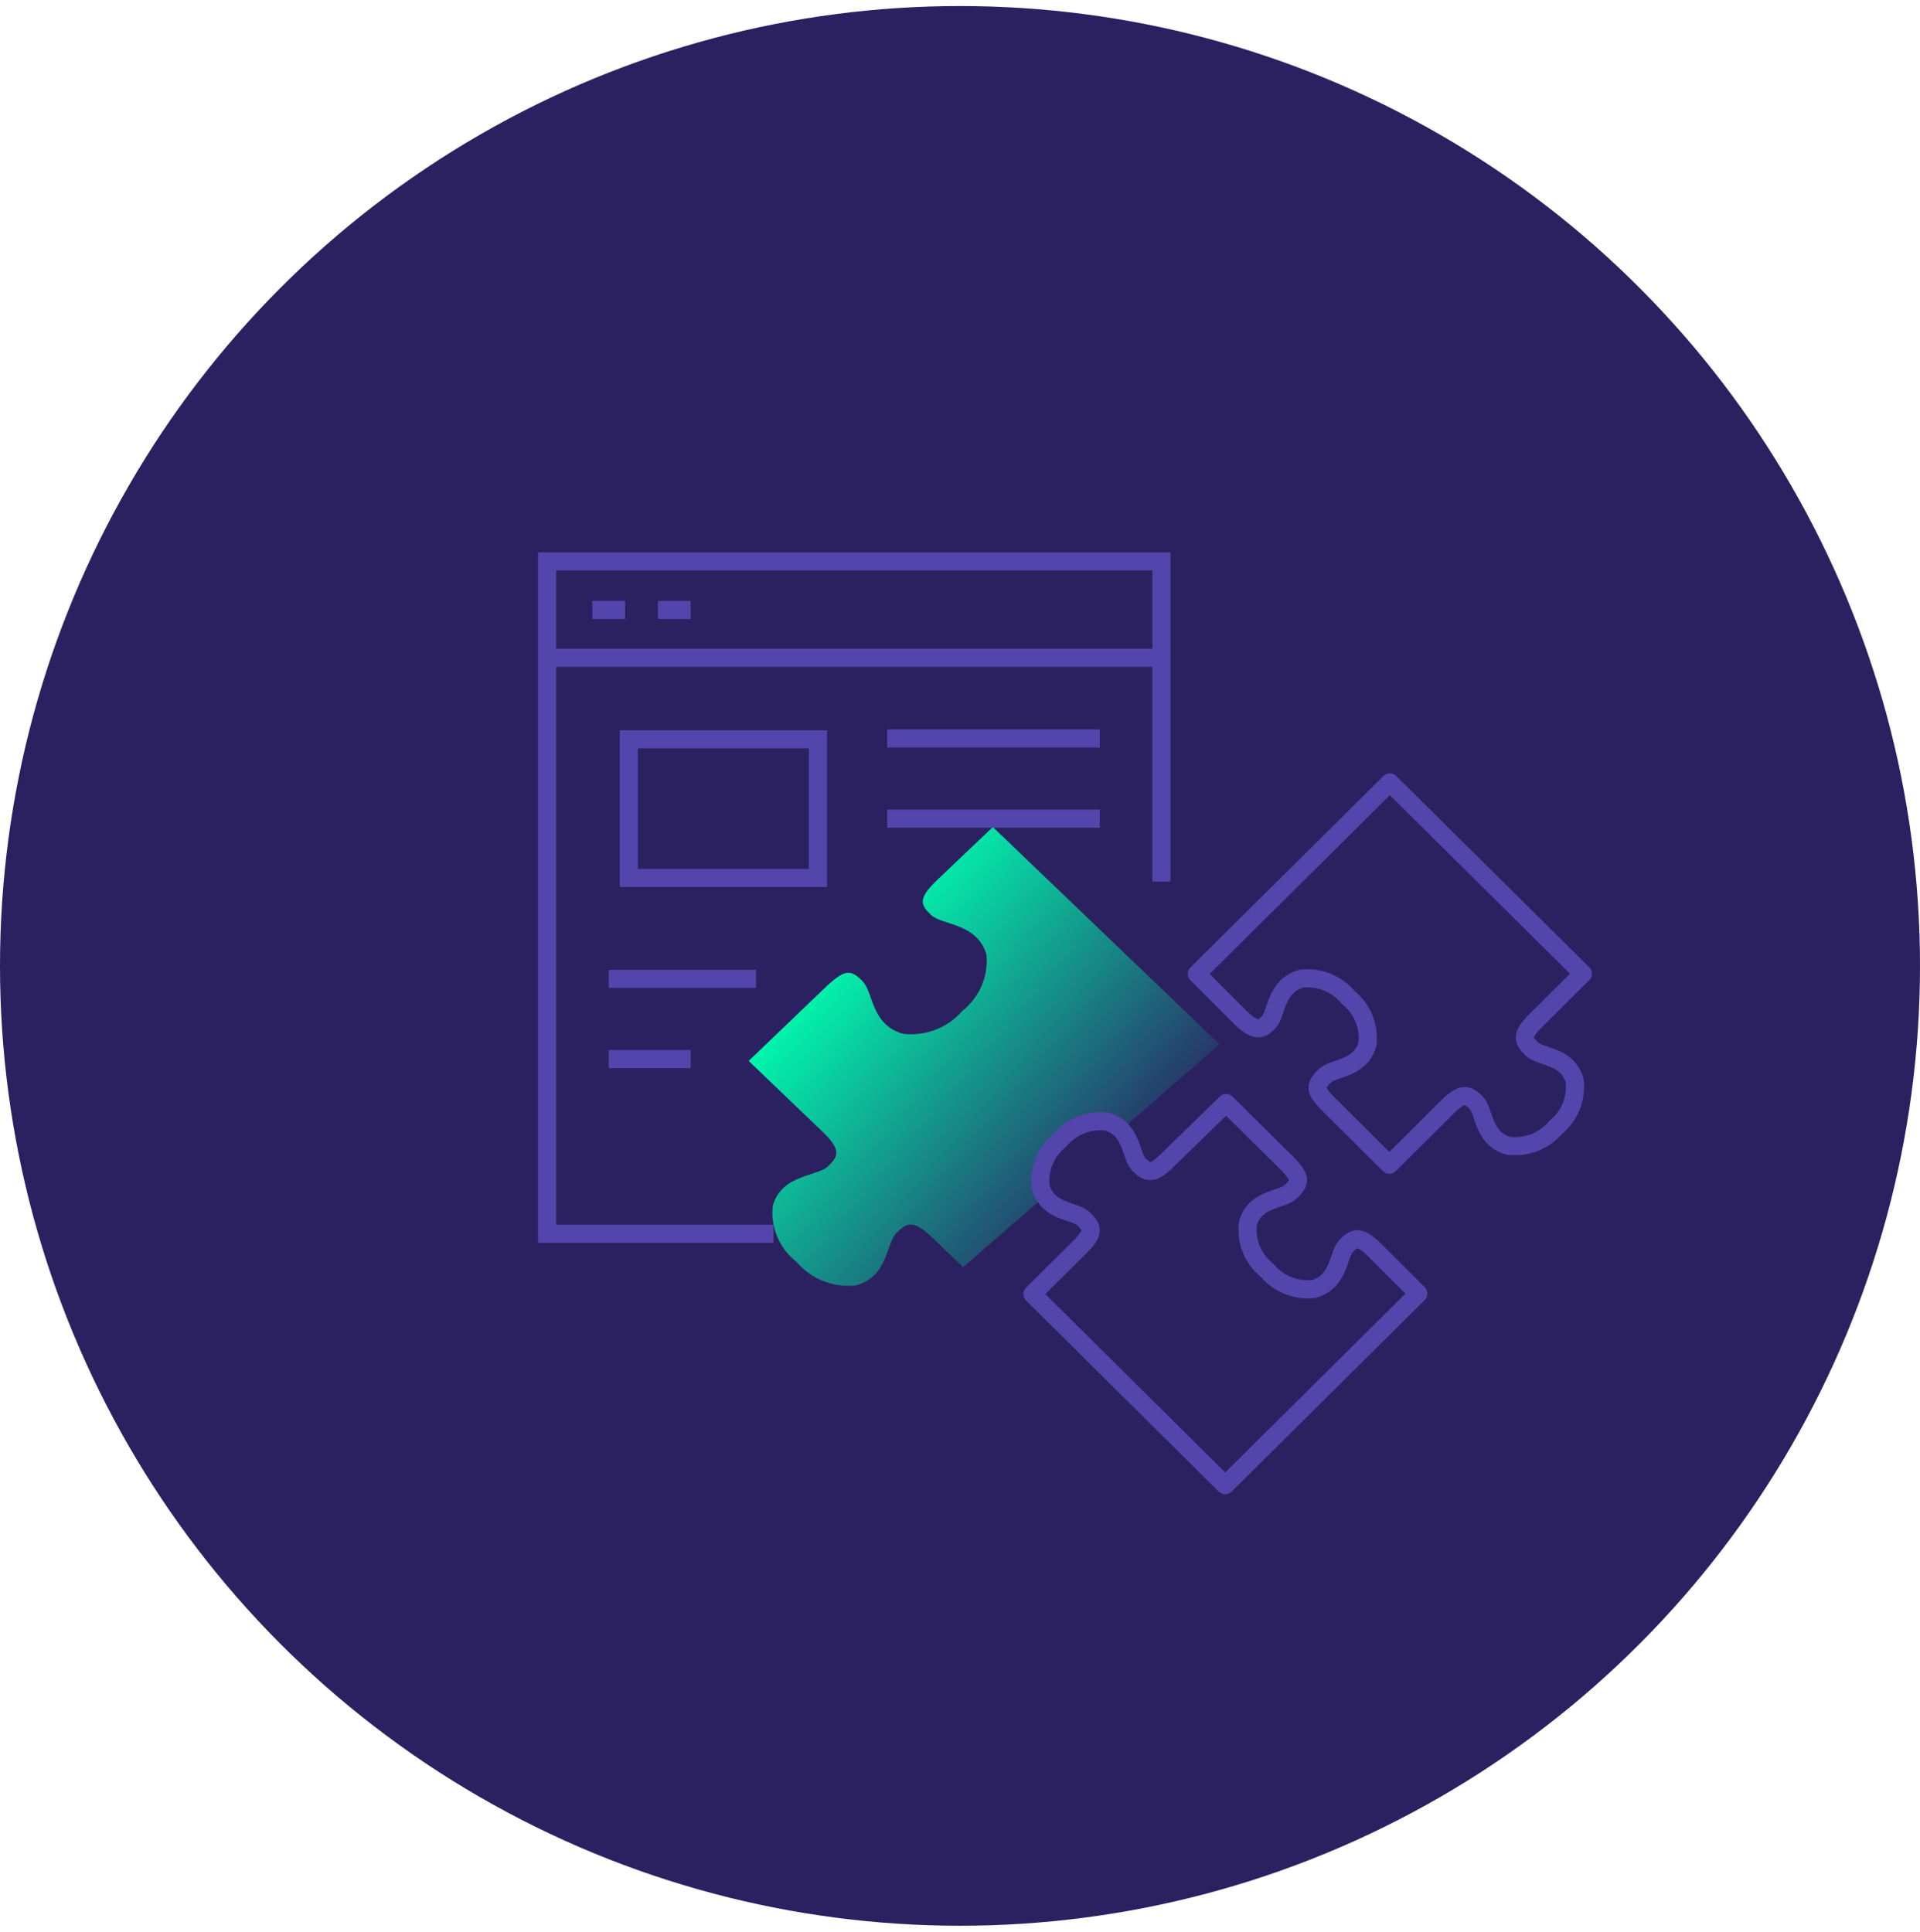 <svg width="159" height="160" viewBox="0 0 159 160" fill="none" xmlns="http://www.w3.org/2000/svg">
<circle cx="79.5" cy="80" r="79.5" fill="#2B2161"/>
<path d="M101 86.503L82.22 68.5L77.629 72.865C75.993 74.422 76.213 74.942 77.117 75.791C78.02 76.64 80.877 76.428 81.683 79.023C81.779 79.909 81.647 80.803 81.297 81.627C80.948 82.451 80.392 83.177 79.681 83.743C79.092 84.423 78.338 84.952 77.485 85.282C76.633 85.611 75.709 85.731 74.796 85.63C72.11 84.875 72.354 82.209 71.426 81.265C70.498 80.321 70.01 80.203 68.374 81.76L62 87.872L68.056 93.676C69.692 95.233 69.448 95.752 68.569 96.602C67.69 97.451 64.784 97.239 64.002 99.835C63.895 100.721 64.022 101.619 64.372 102.444C64.723 103.27 65.284 103.996 66.005 104.554C66.588 105.242 67.341 105.778 68.195 106.112C69.048 106.446 69.975 106.567 70.889 106.465C73.576 105.71 73.331 103.02 74.259 102.1C75.187 101.179 75.676 101.038 77.312 102.595L79.754 104.955" fill="url(#paint0_linear_53_330)"/>
<path d="M64.055 102.183H45.304V46.5H96.183V73.02M45 54.483H96.504M49.054 50.518H51.768M54.483 50.518H57.197M73.467 61.162H91.075M73.467 67.805H91.075M50.411 81.074H62.608M50.411 87.718H57.197M67.734 72.716H52.072V61.233H67.734V72.663V72.716Z" stroke="#5345AC" stroke-width="1.5" stroke-miterlimit="10"/>
<path d="M101.469 123.006L117.452 107.148L113.88 103.576C112.595 102.308 112.184 102.486 111.487 103.183C110.791 103.879 110.952 106.13 108.826 106.755C108.097 106.845 107.355 106.75 106.672 106.479C105.988 106.207 105.384 105.768 104.915 105.201C104.343 104.744 103.898 104.148 103.623 103.469C103.347 102.79 103.251 102.052 103.344 101.326C103.969 99.201 106.166 99.433 106.916 98.683C107.666 97.933 107.809 97.575 106.523 96.29L101.54 91.361L96.718 96.057C95.433 97.343 95.022 97.147 94.325 96.468C93.629 95.79 93.79 93.504 91.664 92.896C90.934 92.806 90.193 92.901 89.51 93.172C88.826 93.444 88.222 93.883 87.753 94.45C87.184 94.909 86.74 95.506 86.465 96.184C86.19 96.862 86.093 97.599 86.182 98.325C86.807 100.451 89.004 100.218 89.754 100.969C90.504 101.719 90.646 102.076 89.361 103.344L85.503 107.183L101.451 123.006H101.469Z" fill="#2B2161" stroke="#5345AC" stroke-width="1.5" stroke-linecap="round" stroke-linejoin="round"/>
<path d="M115.095 64.805L99.112 80.663L102.683 84.235C103.969 85.503 104.469 85.324 105.094 84.628C105.719 83.931 105.63 81.681 107.755 81.056C108.487 80.969 109.228 81.068 109.911 81.342C110.595 81.617 111.198 82.059 111.666 82.628C112.236 83.087 112.679 83.684 112.954 84.362C113.229 85.04 113.327 85.777 113.238 86.503C112.613 88.61 110.398 88.378 109.666 89.146C108.934 89.914 108.791 90.253 110.077 91.521L115.059 96.468L119.828 91.718C121.113 90.45 121.524 90.628 122.238 91.325C122.953 92.021 122.756 94.272 124.899 94.897C125.629 94.991 126.37 94.902 127.057 94.637C127.743 94.372 128.352 93.939 128.828 93.379C129.398 92.916 129.841 92.316 130.116 91.635C130.391 90.954 130.489 90.214 130.4 89.486C129.775 87.378 127.56 87.61 126.828 86.86C126.096 86.11 125.953 85.735 127.239 84.467L131.078 80.645L115.095 64.805Z" stroke="#5345AC" stroke-width="1.5" stroke-linecap="round" stroke-linejoin="round"/>
<defs>
<linearGradient id="paint0_linear_53_330" x1="69.312" y1="77.081" x2="95.031" y2="98.998" gradientUnits="userSpaceOnUse">
<stop stop-color="#00FFB0"/>
<stop offset="1" stop-color="#2B2161"/>
</linearGradient>
</defs>
</svg>
